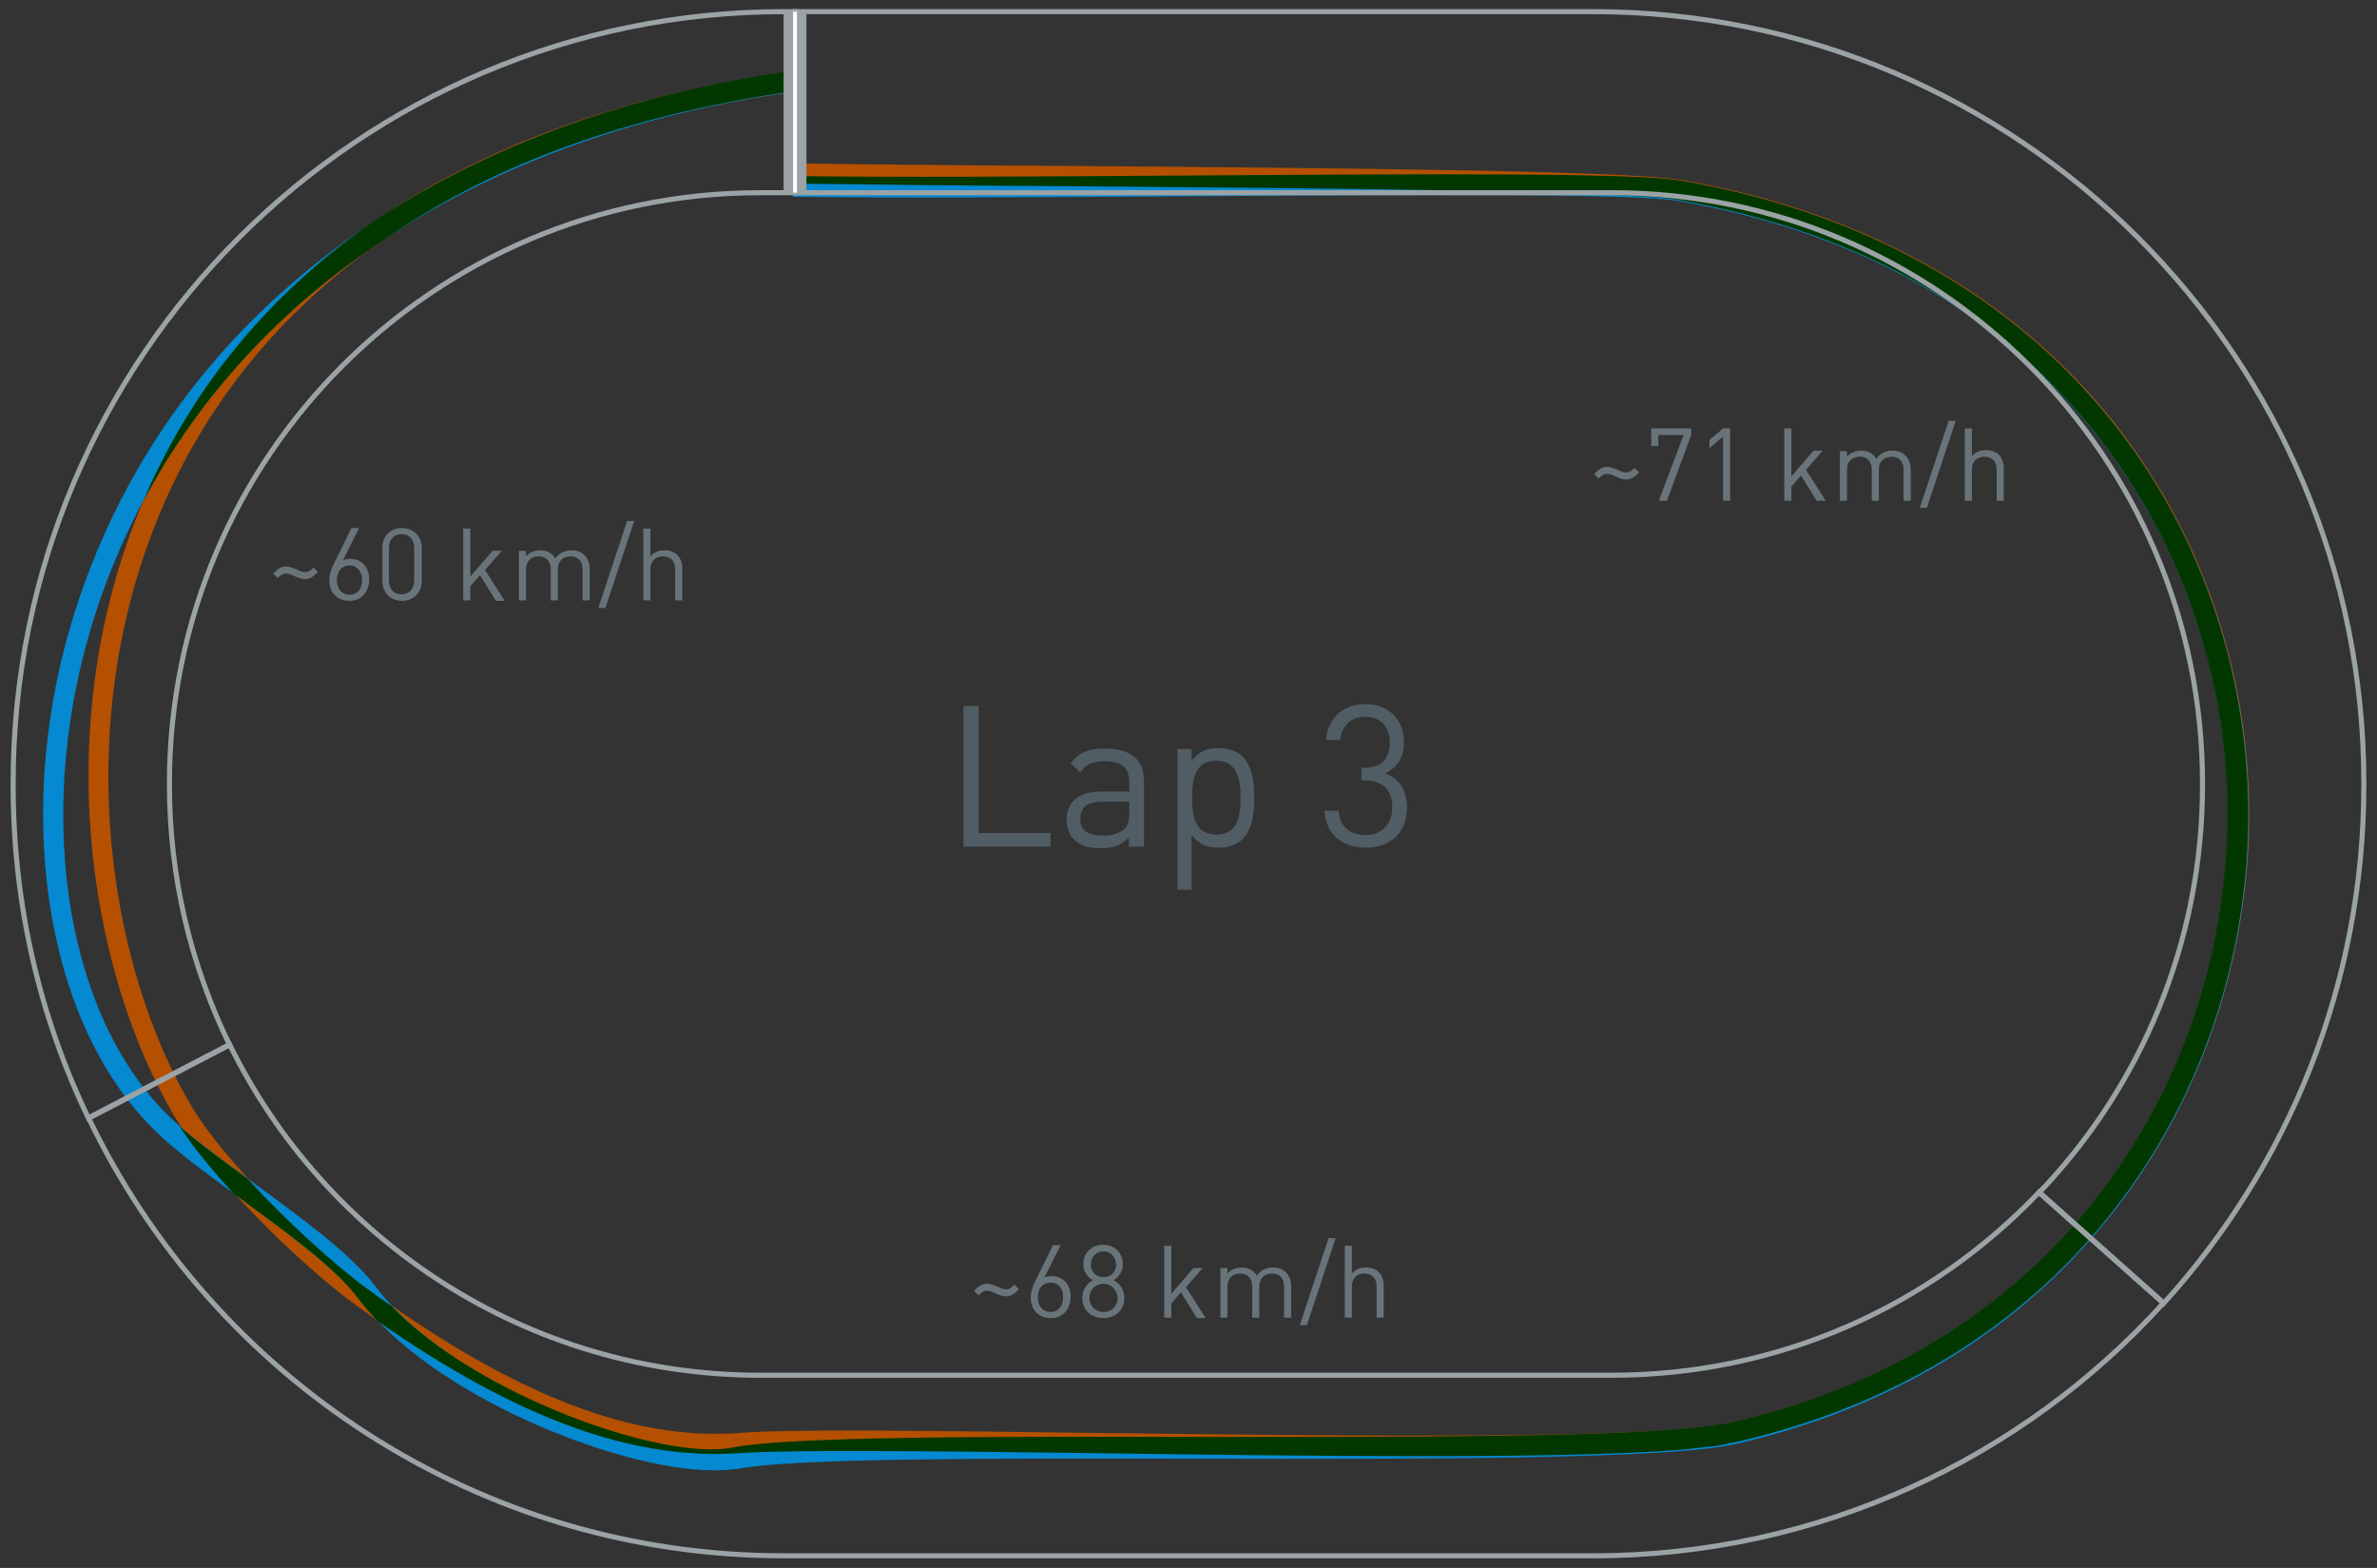 <?xml version="1.0" encoding="utf-8"?>
<!-- Generator: Adobe Illustrator 18.1.0, SVG Export Plug-In . SVG Version: 6.00 Build 0)  -->
<svg version="1.1" id="Layer_1" xmlns="http://www.w3.org/2000/svg" xmlns:xlink="http://www.w3.org/1999/xlink" x="0px" y="0px"
	 viewBox="0 0 470 310" enable-background="new 0 0 470 310" xml:space="preserve">
<rect x="0" y="0" width="470" height="310" fill="#333333" stroke="none"/>
<g id="start">
	<g id="_x33_">
		<path fill="#B55001" d="M281.4,288c-20.5,0-43.5-0.3-65.3-0.6c-31.8-0.4-59.3-0.8-69.5,0c-22.2,1.6-46.3-7.7-76-29.2
			c-11.4-8.2-29.1-25.8-35.8-37C17.3,192.2,8.6,140.1,30.6,94c14.5-30.4,48.2-69,126-79.9l0.6,4C81.1,28.7,48.3,66.2,34.2,95.7
			c-21.4,44.8-13,95.4,3.9,123.4c6.4,10.6,23.9,28,34.8,35.8c28.9,21,52.2,30,73.4,28.4c10.4-0.8,38-0.4,69.9,0
			c49.5,0.6,111.2,1.4,126.1-2c69.8-15.9,99.7-73.6,98.3-123.6c-1.2-46.1-30.5-104.7-108.8-118.2c-10.6-1.8-72.1-2.3-121.6-2.7
			c-20.1-0.2-39.1-0.3-53.3-0.5l0.1-4c14.1,0.2,33.1,0.4,53.3,0.5c52.2,0.4,111.3,0.9,122.2,2.8c34.5,5.9,63.2,21.5,83.2,45.1
			c17.9,21.2,28.2,48.5,29,76.9c1.4,51.7-29.4,111.2-101.4,127.7C334.1,287.4,310.2,288,281.4,288z"/>
		<path fill="#0589D1" d="M141,290.7c-18.4,0-55.4-14.5-70-33.9c-4.5-6-14.2-13-23.5-19.9c-6.7-4.9-13-9.5-16.9-13.4
			C8.5,201.9,2.2,159,15.3,119.4C34.1,62.4,85.6,24,156.6,14.1l0.6,4C87.7,27.8,37.4,65.2,19.1,120.6
			c-12.6,38.3-6.8,79.4,14.3,100.1c3.8,3.7,10,8.2,16.5,13c9.6,7,19.6,14.3,24.4,20.7c14.9,19.9,56.2,34.9,70.7,32
			c11.1-2.2,50.1-2.2,91.4-2.1c45.7,0,92.9,0.1,105.8-2.8c69.8-15.9,99.7-73.6,98.3-123.6c-1.2-46.1-30.5-104.7-108.8-118.2
			c-8.9-1.5-53.7-1.2-97-0.9c-28.5,0.2-58.1,0.4-77.9,0.1l0.1-4c19.8,0.3,49.3,0.1,77.8-0.1c45.5-0.3,88.5-0.6,97.7,1
			c34.5,5.9,63.2,21.5,83.2,45.1c17.9,21.2,28.2,48.5,29,76.9c1.4,51.7-29.4,111.2-101.4,127.7c-13.3,3-60.7,3-106.6,2.9
			c-41.1-0.1-80-0.1-90.6,2C144.4,290.6,142.8,290.7,141,290.7z"/>
		<g>
			<path fill="#023800" d="M444.5,157.7c-0.8-28.4-11-55.7-29-76.9c-19.9-23.6-48.7-39.2-83.2-45.1c-9.2-1.6-52.2-1.3-97.7-1
				c-28.5,0.2-58,0.4-77.8,0.1l0,1.5c14.2,0.2,33.1,0.4,53.2,0.5c49.5,0.4,111,0.9,121.6,2.7c78.3,13.5,107.6,72.1,108.8,118.2
				c1.3,50.1-28.5,107.7-98.3,123.6c-0.4,0.1-0.7,0.2-1.2,0.2c-0.1,0-0.2,0-0.3,0c-0.4,0.1-0.8,0.1-1.2,0.2c-0.2,0-0.4,0.1-0.6,0.1
				c-0.2,0-0.4,0.1-0.6,0.1c-16.7,2.3-60,2.2-102,2.2c-41.3-0.1-80.4-0.1-91.4,2.1c-13.6,2.7-50.4-10.2-67.4-28
				c-1.6-1.1-3.2-2.2-4.8-3.4c-6.7-4.9-16.1-13.5-23.7-21.8c-5.1-3.7-9.8-7.2-13.4-10.3c2.6,4,6.4,8.6,10.7,13.3
				c0.4,0.3,0.7,0.5,1.1,0.8c9.4,6.9,19.1,13.9,23.5,19.9c1.2,1.6,2.5,3.1,4,4.6c27.6,19.2,50.4,27.5,71.5,26
				c10.2-0.7,37.7-0.4,69.5,0c21.8,0.3,44.8,0.6,65.3,0.6c21.2,0,39.8-0.3,51.7-1.3c0.4,0,0.7-0.1,1.1-0.1c0.2,0,0.4,0,0.6-0.1
				c1.3-0.1,2.6-0.3,3.7-0.4c0,0,0.1,0,0.1,0c1.1-0.1,2.1-0.3,3.1-0.5c0.1,0,0.2,0,0.3-0.1c0.4-0.1,0.8-0.2,1.2-0.2
				C415.1,268.9,445.9,209.4,444.5,157.7z"/>
			<path fill="#023800" d="M30.6,94c-0.8,1.6-1.5,3.3-2.2,5c11-20.7,27.1-38.1,47.4-51.5C95,34.1,121.2,23.1,157.2,18l-0.6-4
				c-32.1,4.5-60.2,14.8-83.1,30C51.3,59.5,38.3,77.9,30.6,94z"/>
		</g>
		<g>
			<path fill="#69747A" d="M60.3,114.5c-0.7,0-1.4-0.3-2.1-0.6c-0.6-0.3-1-0.5-1.6-0.5c-0.6,0-0.9,0.1-1.7,0.9l-0.9-0.9
				c1.1-1.1,1.7-1.4,2.6-1.4c0.7,0,1.3,0.3,2.1,0.6c0.6,0.3,1,0.5,1.6,0.5c0.6,0,0.9-0.1,1.7-0.9l0.9,0.9
				C61.7,114.2,61.2,114.5,60.3,114.5z"/>
			<path fill="#69747A" d="M69.1,118.8c-2.4,0-4-1.6-4-4.1c0-1,0.3-2,0.9-3.2l3.5-7.1H71l-3.2,6.4c0.4-0.2,0.9-0.3,1.5-0.3
				c2.2,0,3.7,1.7,3.7,4C73,117,71.5,118.8,69.1,118.8z M69.1,111.8c-1.5,0-2.5,1.1-2.5,2.9c0,1.7,1,2.9,2.5,2.9s2.5-1.1,2.5-2.9
				C71.6,113.1,70.7,111.8,69.1,111.8z"/>
			<path fill="#69747A" d="M79.5,118.8c-2.2,0-3.9-1.6-3.9-3.9v-6.6c0-2.4,1.7-3.9,3.9-3.9c2.2,0,3.9,1.6,3.9,3.9v6.6
				C83.4,117.2,81.7,118.8,79.5,118.8z M81.9,108.3c0-1.6-0.9-2.7-2.5-2.7c-1.6,0-2.5,1.2-2.5,2.7v6.5c0,1.6,0.9,2.7,2.5,2.7
				c1.6,0,2.5-1.2,2.5-2.7V108.3z"/>
			<path fill="#69747A" d="M98,118.7l-3.1-5l-1.9,2.2v2.8h-1.4v-14.2h1.4v9.5l4.4-5.1h1.8l-3.3,3.8l3.9,6.1H98z"/>
			<path fill="#69747A" d="M115.2,118.7v-6.1c0-1.7-0.9-2.6-2.4-2.6c-1.4,0-2.5,0.9-2.5,2.5v6.2h-1.4v-6.1c0-1.7-0.9-2.6-2.4-2.6
				s-2.5,0.9-2.5,2.6v6.1h-1.4v-9.8h1.4v1.1c0.7-0.8,1.7-1.2,2.8-1.2c1.4,0,2.4,0.6,3,1.6c0.8-1.1,1.9-1.6,3.2-1.6
				c1.1,0,1.9,0.3,2.5,0.9c0.7,0.7,1.1,1.6,1.1,2.7v6.3H115.2z"/>
			<path fill="#69747A" d="M119.7,120.2h-1.4L124,103h1.4L119.7,120.2z"/>
			<path fill="#69747A" d="M133.5,118.7v-6.1c0-1.7-0.9-2.6-2.4-2.6s-2.5,0.9-2.5,2.6v6.1h-1.4v-14.2h1.4v5.5
				c0.7-0.8,1.6-1.2,2.8-1.2c2.2,0,3.5,1.4,3.5,3.6v6.3H133.5z"/>
		</g>
		<g>
			<path fill="#69747A" d="M198.9,256.3c-0.7,0-1.4-0.3-2.1-0.6c-0.6-0.3-1-0.5-1.6-0.5c-0.6,0-0.9,0.1-1.7,0.9l-0.9-0.9
				c1.1-1.1,1.7-1.4,2.6-1.4c0.7,0,1.3,0.3,2.1,0.6c0.6,0.3,1,0.5,1.6,0.5c0.6,0,0.9-0.1,1.7-0.9l0.9,0.9
				C200.4,256,199.8,256.3,198.9,256.3z"/>
			<path fill="#69747A" d="M207.8,260.6c-2.4,0-4-1.6-4-4.1c0-1,0.3-2,0.9-3.2l3.5-7.1h1.5l-3.2,6.4c0.4-0.2,0.9-0.3,1.5-0.3
				c2.2,0,3.7,1.7,3.7,4C211.7,258.8,210.2,260.6,207.8,260.6z M207.7,253.6c-1.5,0-2.5,1.1-2.5,2.9c0,1.7,1,2.9,2.5,2.9
				s2.5-1.1,2.5-2.9C210.3,254.9,209.4,253.6,207.7,253.6z"/>
			<path fill="#69747A" d="M218.2,260.6c-2.4,0-4.2-1.6-4.2-4c0-1.7,0.9-2.8,2.1-3.5c-1.1-0.6-1.9-1.7-1.9-3.2
				c0-2.2,1.7-3.8,3.9-3.8c2.3,0,3.9,1.6,3.9,3.8c0,1.5-0.7,2.5-1.8,3.2c1.2,0.7,2.1,1.8,2.1,3.5C222.4,259,220.5,260.6,218.2,260.6
				z M218.2,253.8c-1.6,0-2.8,1.2-2.8,2.8c0,1.6,1.2,2.8,2.8,2.8c1.6,0,2.8-1.2,2.8-2.8C220.9,255,219.7,253.8,218.2,253.8z
				 M218.2,247.4c-1.5,0-2.5,1.1-2.5,2.6c0,1.5,1,2.5,2.5,2.5c1.5,0,2.5-1,2.5-2.5C220.6,248.5,219.6,247.4,218.2,247.4z"/>
			<path fill="#69747A" d="M236.6,260.5l-3.1-5l-1.9,2.2v2.8h-1.4v-14.2h1.4v9.5l4.4-5.1h1.8l-3.3,3.8l3.9,6.1H236.6z"/>
			<path fill="#69747A" d="M253.9,260.5v-6.1c0-1.7-0.9-2.6-2.4-2.6c-1.4,0-2.5,0.9-2.5,2.5v6.2h-1.4v-6.1c0-1.7-0.9-2.6-2.4-2.6
				s-2.5,0.9-2.5,2.6v6.1h-1.4v-9.8h1.4v1.1c0.7-0.8,1.7-1.2,2.8-1.2c1.4,0,2.4,0.6,3,1.6c0.8-1.1,1.9-1.6,3.2-1.6
				c1.1,0,1.9,0.3,2.5,0.9c0.7,0.7,1.1,1.6,1.1,2.7v6.3H253.9z"/>
			<path fill="#69747A" d="M258.4,262H257l5.7-17.2h1.4L258.4,262z"/>
			<path fill="#69747A" d="M272.2,260.5v-6.1c0-1.7-0.9-2.6-2.4-2.6s-2.5,0.9-2.5,2.6v6.1h-1.4v-14.2h1.4v5.5
				c0.7-0.8,1.6-1.2,2.8-1.2c2.2,0,3.5,1.4,3.5,3.6v6.3H272.2z"/>
		</g>
		<g>
			<path fill="#69747A" d="M321.5,94.8c-0.7,0-1.4-0.3-2.1-0.6c-0.6-0.3-1-0.5-1.6-0.5c-0.6,0-0.9,0.1-1.7,0.9l-0.9-0.9
				c1.1-1.1,1.7-1.4,2.6-1.4c0.7,0,1.3,0.3,2.1,0.6c0.6,0.3,1,0.5,1.6,0.5c0.6,0,0.9-0.1,1.7-0.9l0.9,0.9
				C323,94.5,322.4,94.8,321.5,94.8z"/>
			<path fill="#69747A" d="M329.6,99H328l4.9-13h-5v2.2h-1.4v-3.5h7.9V86L329.6,99z"/>
			<path fill="#69747A" d="M340.7,99V86.3l-2.7,2.3V87l2.7-2.3h1.4V99H340.7z"/>
			<path fill="#69747A" d="M359.2,99l-3.1-5l-1.9,2.2V99h-1.4V84.7h1.4v9.5l4.4-5.1h1.8l-3.3,3.8L361,99H359.2z"/>
			<path fill="#69747A" d="M376.4,99v-6.1c0-1.7-0.9-2.6-2.4-2.6c-1.4,0-2.5,0.9-2.5,2.5V99h-1.4v-6.1c0-1.7-0.9-2.6-2.4-2.6
				s-2.5,0.9-2.5,2.6V99h-1.4v-9.8h1.4v1.1c0.7-0.8,1.7-1.2,2.8-1.2c1.4,0,2.4,0.6,3,1.6c0.8-1.1,1.9-1.6,3.2-1.6
				c1.1,0,1.9,0.3,2.5,0.9c0.7,0.7,1.1,1.6,1.1,2.7V99H376.4z"/>
			<path fill="#69747A" d="M381,100.4h-1.4l5.7-17.2h1.4L381,100.4z"/>
			<path fill="#69747A" d="M394.8,99v-6.1c0-1.7-0.9-2.6-2.4-2.6s-2.5,0.9-2.5,2.6V99h-1.4V84.7h1.4v5.5c0.7-0.8,1.6-1.2,2.8-1.2
				c2.2,0,3.5,1.4,3.5,3.6V99H394.8z"/>
		</g>
		<g>
			<g>
				<path fill="#505D64" d="M190.5,167.4v-27.8h3v25.1h14.2v2.7H190.5z"/>
				<path fill="#505D64" d="M223.2,167.4v-1.8c-1.5,1.5-3,2.1-5.5,2.1c-2.7,0-4.1-0.5-5.4-1.8c-1-0.9-1.4-2.4-1.4-3.9
					c0-3.4,2.4-5.5,6.7-5.5h5.7v-1.8c0-2.8-1.4-4.2-4.9-4.2c-2.4,0-3.7,0.6-4.8,2.2l-1.9-1.8c1.7-2.2,3.6-2.9,6.8-2.9
					c5.2,0,7.7,2.3,7.7,6.4v13H223.2z M223.2,158.5h-5.3c-2.9,0-4.3,1.1-4.3,3.4c0,2.2,1.4,3.3,4.4,3.3c1.6,0,3-0.2,4.3-1.3
					c0.7-0.6,1-1.7,1-3.3V158.5z"/>
				<path fill="#505D64" d="M245.7,165.9c-1,1-2.7,1.7-4.7,1.7c-2.1,0-3.8-0.5-5.4-2.5v10.8h-2.8v-27.8h2.8v2.3
					c1.6-2,3.3-2.5,5.4-2.5c2,0,3.7,0.7,4.7,1.7c1.9,1.9,2.3,5.1,2.3,8.2S247.6,164,245.7,165.9z M240.5,150.4
					c-4.2,0-4.8,3.6-4.8,7.3s0.6,7.3,4.8,7.3c4.2,0,4.8-3.6,4.8-7.3S244.6,150.4,240.5,150.4z"/>
				<path fill="#505D64" d="M270.1,167.6c-4.4,0-7.9-2.3-8.2-7.3h2.8c0.2,3.5,2.7,4.8,5.3,4.8c3,0,5.3-2,5.3-5.4
					c0-3.4-1.7-5.4-5.5-5.4h-0.6v-2.5h0.6c3.4,0,5-1.9,5-5c0-3.3-2.1-5.1-4.8-5.1c-2.9,0-4.7,1.8-5,4.6h-2.8
					c0.3-4.5,3.6-7.1,7.8-7.1c4.5,0,7.6,3,7.6,7.5c0,2.9-1.2,5-3.7,6.2c2.8,1.1,4.3,3.3,4.3,6.8
					C278.2,164.9,274.6,167.6,270.1,167.6z"/>
			</g>
		</g>
	</g>
	<g>
		<path fill="none" stroke="#9BA3A6" stroke-miterlimit="10" d="M318.7,271.9H150.3c-46.1,0-85.9-26.7-104.9-65.4L17.5,221
			c24.6,51.3,76.9,86.6,137.5,86.6H315c44.7,0,85-19.3,112.8-50l-24.6-21.9C381.9,258.1,351.9,271.9,318.7,271.9z"/>
		<path fill="none" stroke="#9BA3A6" stroke-miterlimit="10" d="M33.5,155.2v-0.3c0-64.5,52.3-116.8,116.8-116.8h6.9V2.3H155
			C70.9,2.3,2.6,70.6,2.6,154.8v0.5c0,23.6,5.3,45.9,14.9,65.8l27.9-14.5C37.8,191,33.5,173.6,33.5,155.2z"/>
		<path fill="none" stroke="#9BA3A6" stroke-miterlimit="10" d="M467.4,154.8C467.4,70.6,399.1,2.3,315,2.3H157.2v35.8h161.5
			c64.5,0,116.8,52.3,116.8,116.8v0.3c0,31.3-12.3,59.7-32.3,80.6l24.6,21.9c24.6-27.1,39.6-63,39.6-102.5V154.8z"/>
		<g>
			<line fill="none" stroke="#9BA3A6" stroke-width="4.507" stroke-miterlimit="10" x1="157.2" y1="38.1" x2="157.2" y2="2.3"/>
			<line fill="none" stroke="#FFFFFF" stroke-width="0.751" stroke-miterlimit="10" x1="157.2" y1="38.1" x2="157.2" y2="2.3"/>
		</g>
		<g>
			<path fill="none" stroke="#CDD1D3" stroke-width="4.507" stroke-miterlimit="10" d="M157.2,35.8"/>
			<path fill="none" stroke="#FFFFFF" stroke-width="0.751" stroke-miterlimit="10" d="M157.2,35.8"/>
		</g>
	</g>
</g>
</svg>
